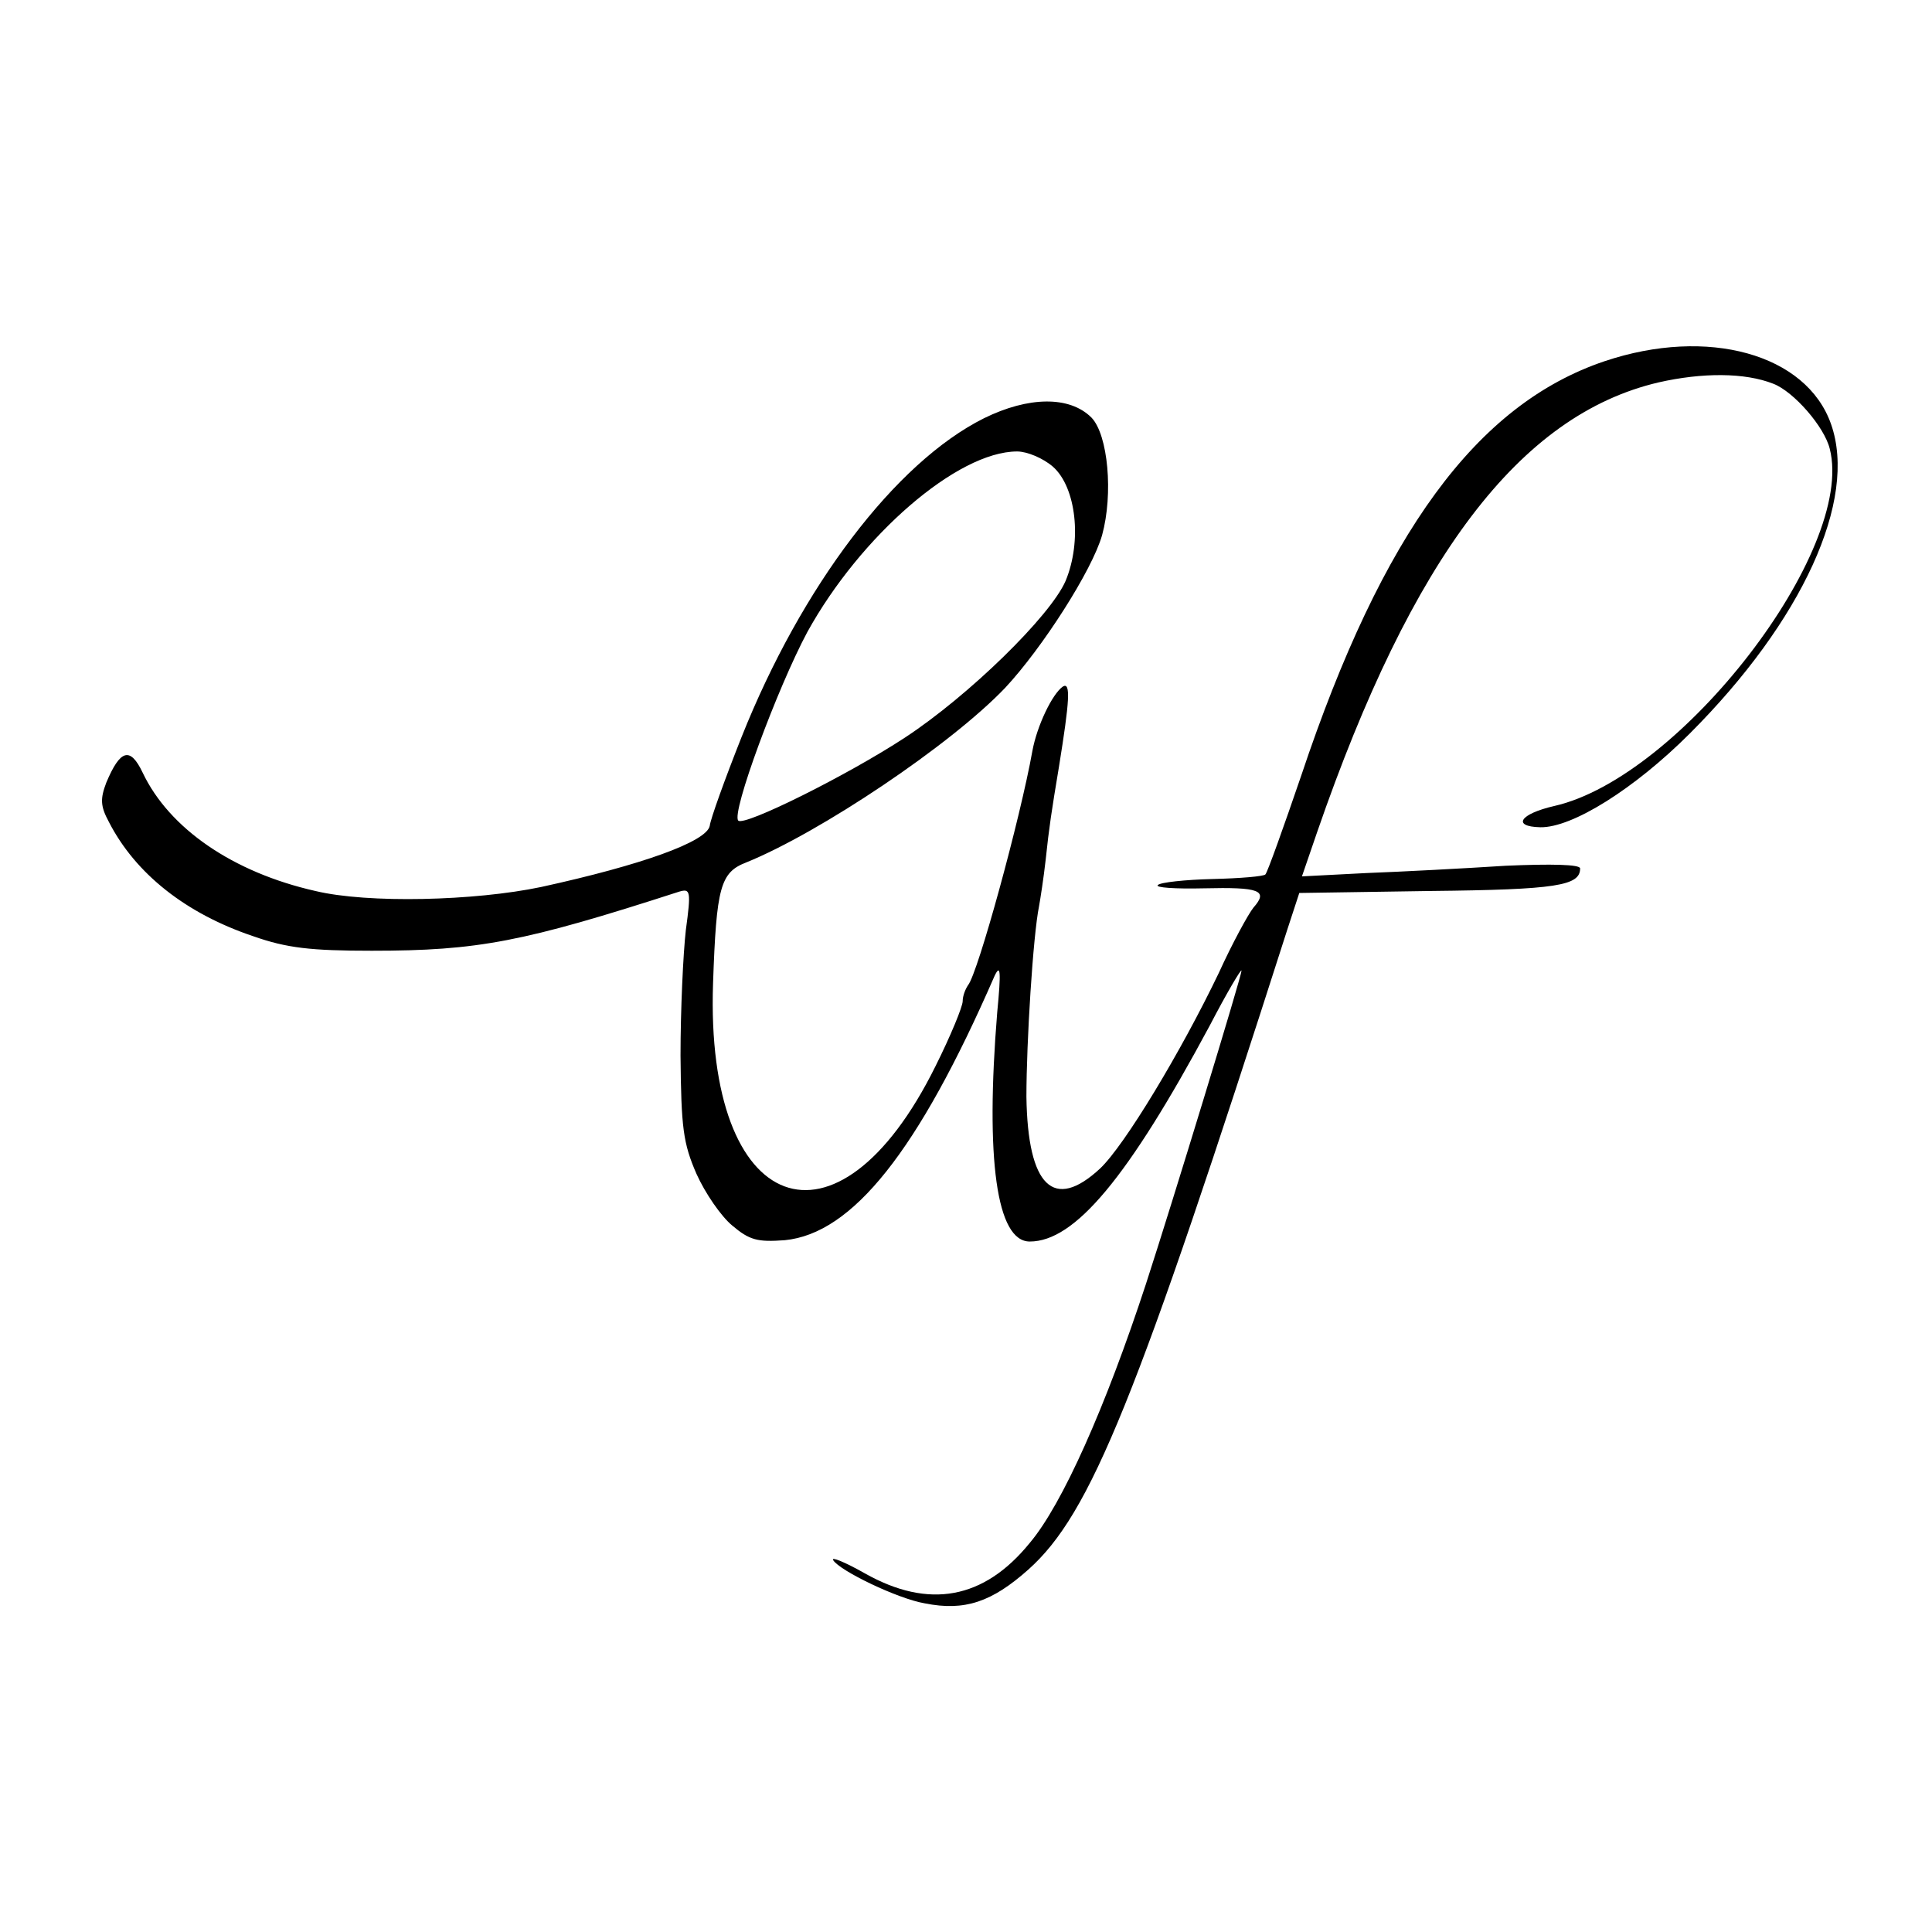 <?xml version="1.0" standalone="no"?>
<!DOCTYPE svg PUBLIC "-//W3C//DTD SVG 20010904//EN"
 "http://www.w3.org/TR/2001/REC-SVG-20010904/DTD/svg10.dtd">
<svg version="1.0" xmlns="http://www.w3.org/2000/svg"
 width="291pt" height="291pt" viewBox="0 0 291 291"
 preserveAspectRatio="xMidYMid meet">
<g transform="translate(0,291) scale(0.1,-0.1)"
fill="#000000" stroke="none">
<path d="M2417 2366 c-193 -65 -335 -259 -457 -624 -27 -79 -51 -146 -54 -149
-2 -3 -38 -6 -80 -7 -41 -1 -78 -5 -82 -9 -5 -4 27 -6 69 -5 84 2 98 -3 75
-29 -8 -10 -32 -54 -52 -98 -57 -119 -142 -260 -179 -295 -70 -65 -109 -27
-111 108 0 82 10 243 19 287 2 11 7 43 10 70 5 48 9 74 20 140 16 99 18 128 6
121 -16 -11 -39 -59 -46 -97 -18 -101 -82 -335 -97 -353 -4 -6 -8 -16 -8 -24
0 -8 -18 -52 -41 -98 -148 -299 -347 -225 -335 125 5 145 11 167 50 182 111
45 308 177 390 263 56 60 131 177 146 230 17 62 9 151 -16 177 -33 33 -95 32
-162 -1 -134 -67 -275 -254 -365 -480 -25 -63 -47 -124 -48 -134 -5 -24 -103
-59 -254 -92 -100 -21 -261 -25 -340 -6 -124 28 -220 94 -260 178 -19 40 -34
35 -55 -15 -9 -24 -9 -35 4 -59 40 -78 116 -138 217 -172 51 -18 87 -22 179
-22 160 0 228 13 463 89 17 5 18 1 10 -58 -4 -35 -8 -120 -8 -189 1 -109 4
-132 24 -178 13 -29 37 -64 54 -78 26 -22 38 -25 79 -22 102 10 201 134 316
398 9 19 10 7 4 -55 -18 -221 -1 -345 49 -345 68 0 148 96 271 325 26 50 48
87 48 83 0 -8 -103 -346 -144 -472 -61 -186 -126 -332 -175 -390 -69 -85 -152
-100 -248 -46 -30 17 -52 26 -48 20 10 -16 97 -58 138 -65 60 -12 101 2 156
51 94 84 163 255 390 964 l18 55 198 3 c190 2 225 8 225 34 0 6 -43 7 -112 4
-62 -4 -157 -9 -210 -11 l-97 -5 23 67 c143 414 305 628 514 677 66 15 130 15
173 -2 31 -12 77 -65 85 -98 39 -153 -225 -495 -415 -538 -52 -12 -64 -31 -21
-32 48 -1 142 58 225 141 170 170 253 352 213 466 -37 106 -186 147 -341 95z
m-831 -159 c35 -31 44 -112 19 -172 -23 -53 -146 -173 -242 -236 -87 -57 -242
-134 -251 -125 -11 11 59 200 104 284 80 145 226 272 316 272 15 0 39 -10 54
-23z"/>
</g>
</svg>

